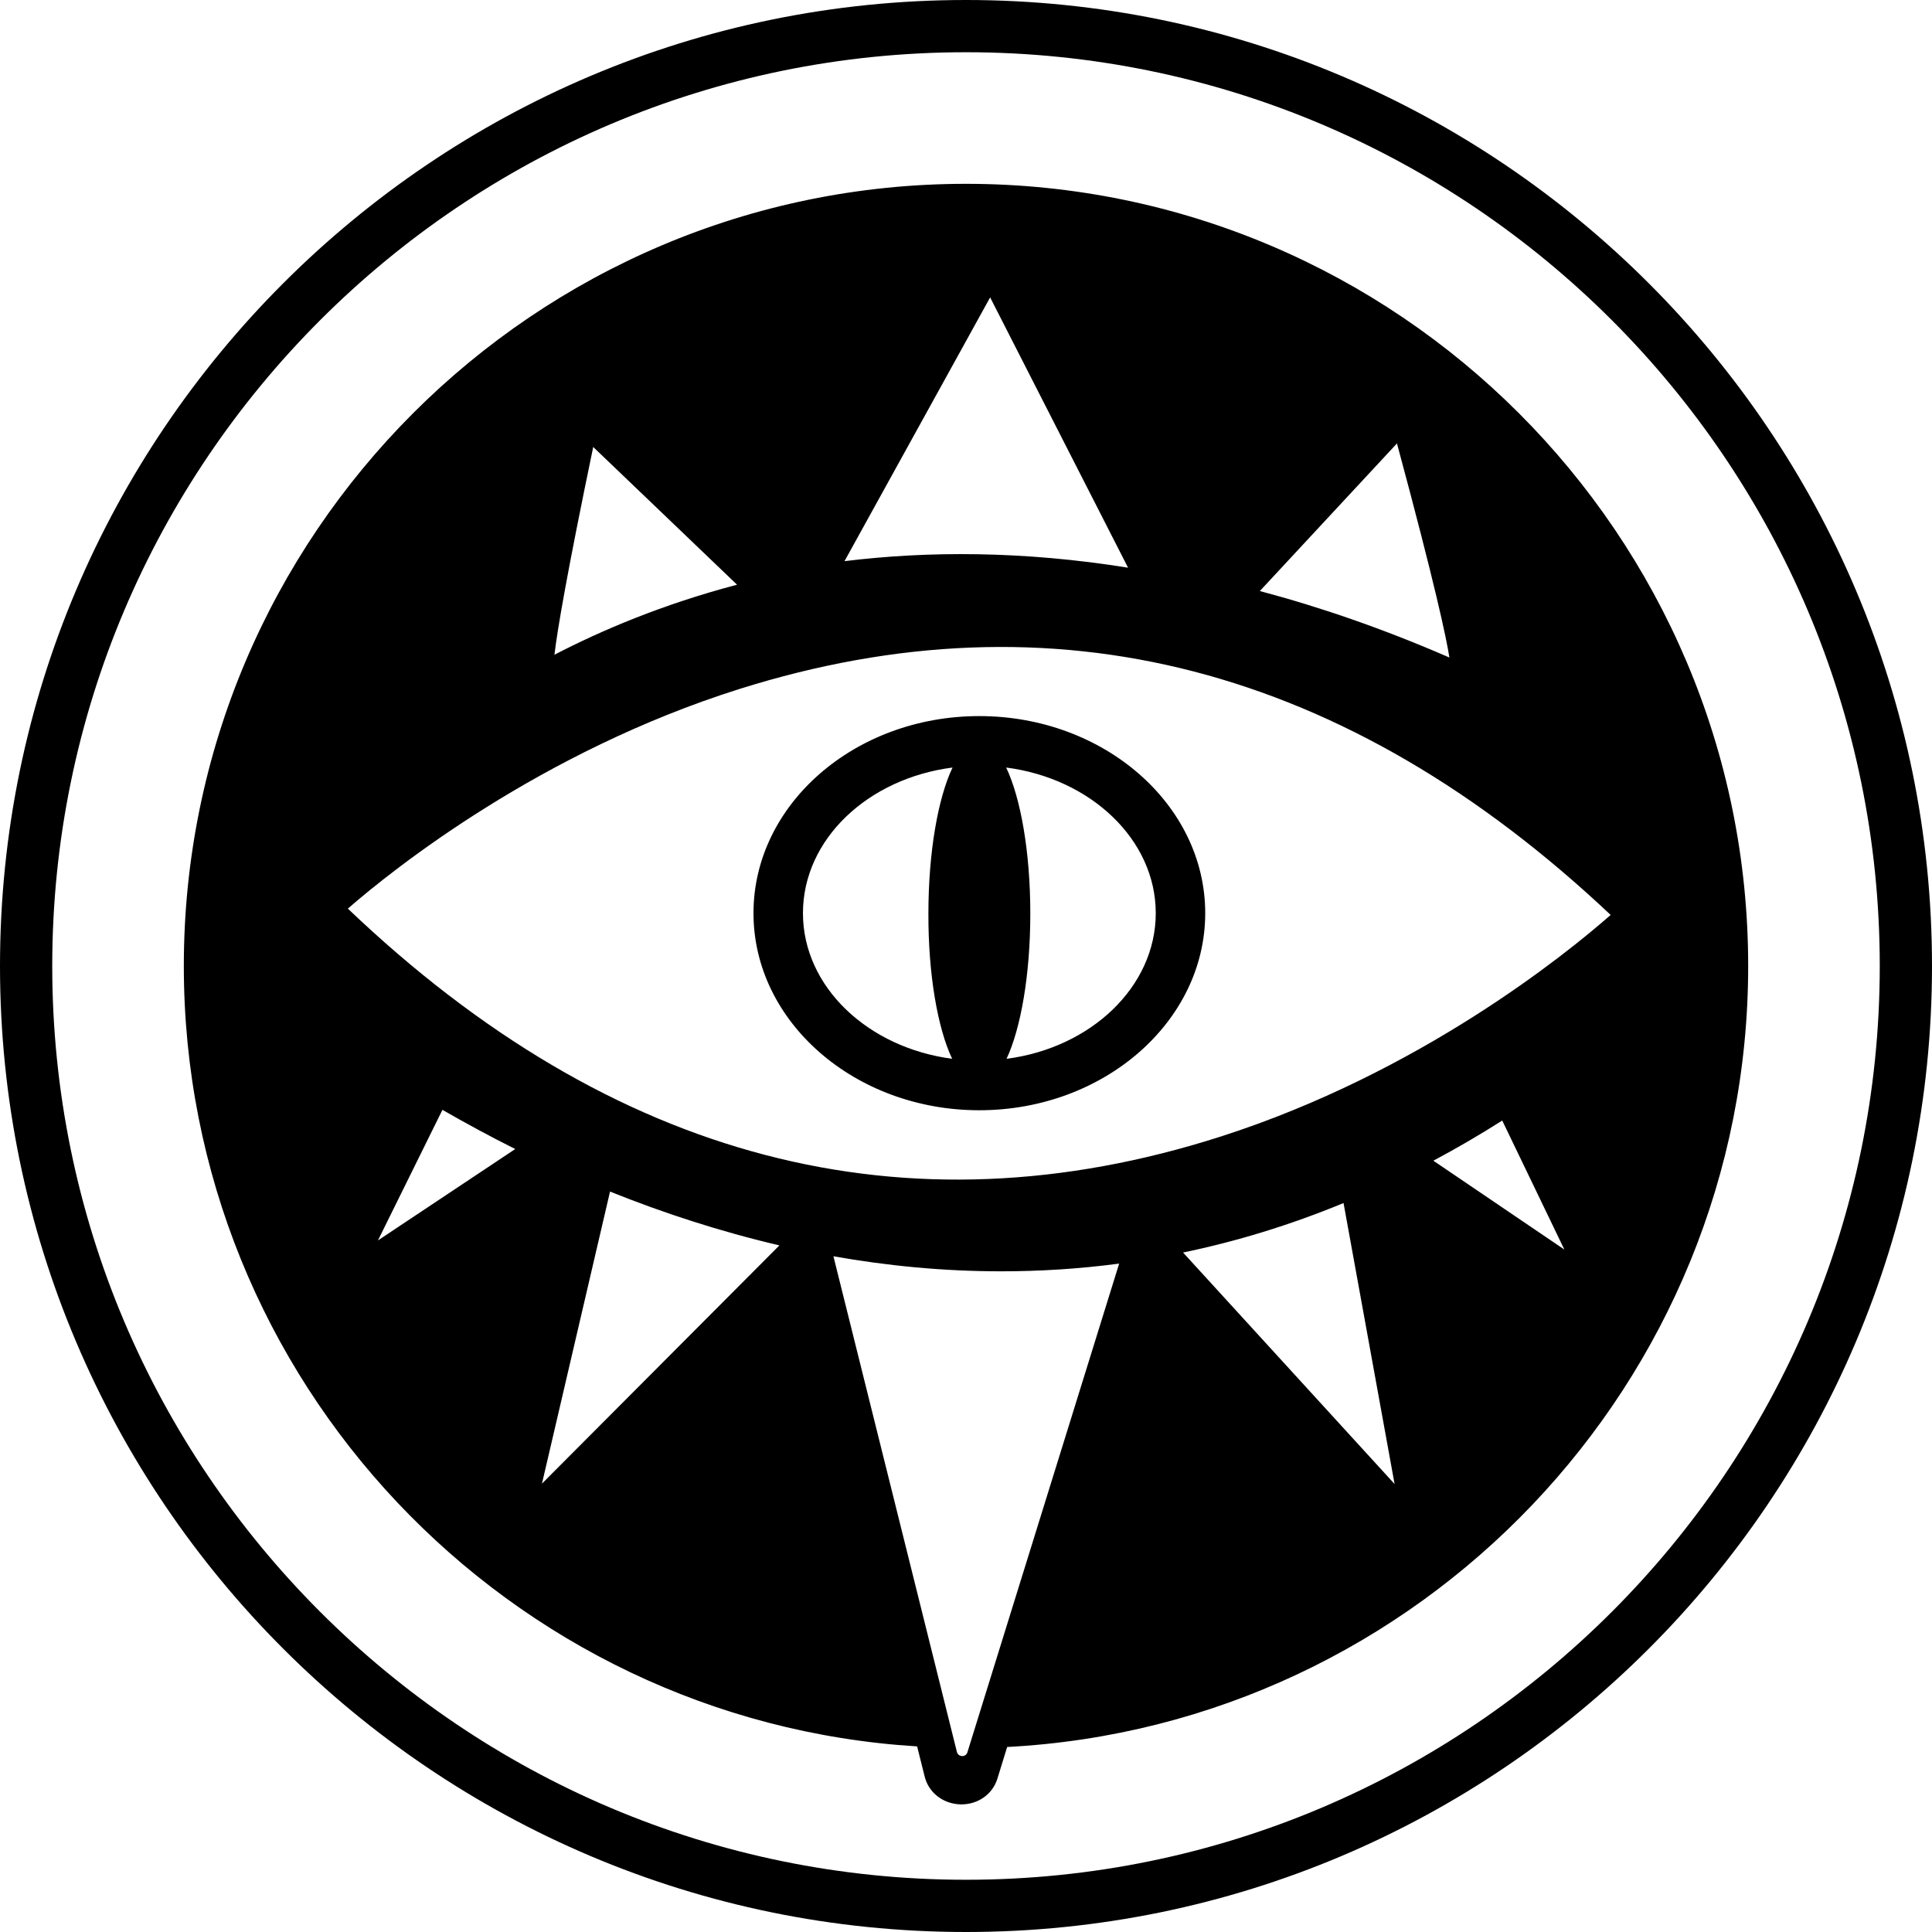 <svg xmlns="http://www.w3.org/2000/svg" xmlns:xlink="http://www.w3.org/1999/xlink" version="1.1" x="0px" y="0px" style="enable-background:new 0 0 100 100;" xml:space="preserve" viewBox="1.29 0.86 97.64 97.64"><g><g><path d="M50.11,10.15c-21.8,0-39.53,17.73-39.53,39.53c0,20.97,16.41,38.17,37.06,39.44l0.38,1.52c0.2,0.82,0.93,1.38,1.8,1.41    c0.02,0,0.04,0,0.06,0c0.85,0,1.58-0.52,1.82-1.31l0.49-1.59c20.83-1.09,37.45-18.38,37.45-39.47    C89.64,27.88,71.91,10.15,50.11,10.15z M71.89,23.27c1.95,7.23,2.5,9.86,2.65,10.82c-3.33-1.45-6.53-2.55-9.58-3.36L71.89,23.27z     M51.33,15.89l6.97,13.66C53,28.7,48.2,28.7,43.97,29.22L51.33,15.89z M31.27,23.45l7.27,6.96c-3.76,0.99-6.86,2.31-9.23,3.54    C29.46,32.69,29.94,29.85,31.27,23.45z M38.66,35.68c15.88-5,30.69-1.16,44.03,11.42c-2.3,2.02-9.67,7.98-19.71,11.2    c-15.92,5.1-30.75,1.22-44.11-11.52C21.19,44.76,28.61,38.85,38.66,35.68z M20.39,63.55l3.26-6.6c1.15,0.66,2.38,1.33,3.68,1.98    L20.39,63.55z M28.68,75.84l3.44-14.76c2.66,1.07,5.53,2.01,8.56,2.72L28.68,75.84z M50.18,89.42c-0.08,0.26-0.46,0.25-0.53-0.02    l-6.24-25.05c2.71,0.48,5.54,0.76,8.47,0.76c1.95,0,3.94-0.12,5.97-0.39L50.18,89.42z M61.08,64.16c2.66-0.55,5.37-1.37,8.11-2.5    l2.58,14.2L61.08,64.16z M73.73,59.52c1.16-0.62,2.32-1.29,3.48-2.03l3.14,6.52L73.73,59.52z M50.11,0.86    c-26.92,0-48.82,21.9-48.82,48.82S23.19,98.5,50.11,98.5s48.82-21.9,48.82-48.82S77.03,0.86,50.11,0.86z M50.11,95.86    c-25.47,0-46.18-20.72-46.18-46.18S24.64,3.5,50.11,3.5s46.18,20.72,46.18,46.18S75.58,95.86,50.11,95.86z M62.2,47.01    c0-5.49-5.12-9.96-11.42-9.96s-11.41,4.47-11.41,9.96s5.12,9.96,11.41,9.96S62.2,52.5,62.2,47.01z M59.7,47.01    c0,3.72-3.28,6.81-7.54,7.36c0.72-1.54,1.2-4.25,1.2-7.34c0-3.12-0.49-5.85-1.22-7.38C56.41,40.2,59.7,43.29,59.7,47.01z     M49.41,54.37c-4.26-0.56-7.54-3.64-7.54-7.36c0-3.73,3.28-6.81,7.56-7.36c-0.73,1.53-1.22,4.26-1.22,7.38    C48.2,50.12,48.68,52.83,49.41,54.37z"></path></g></g></svg>